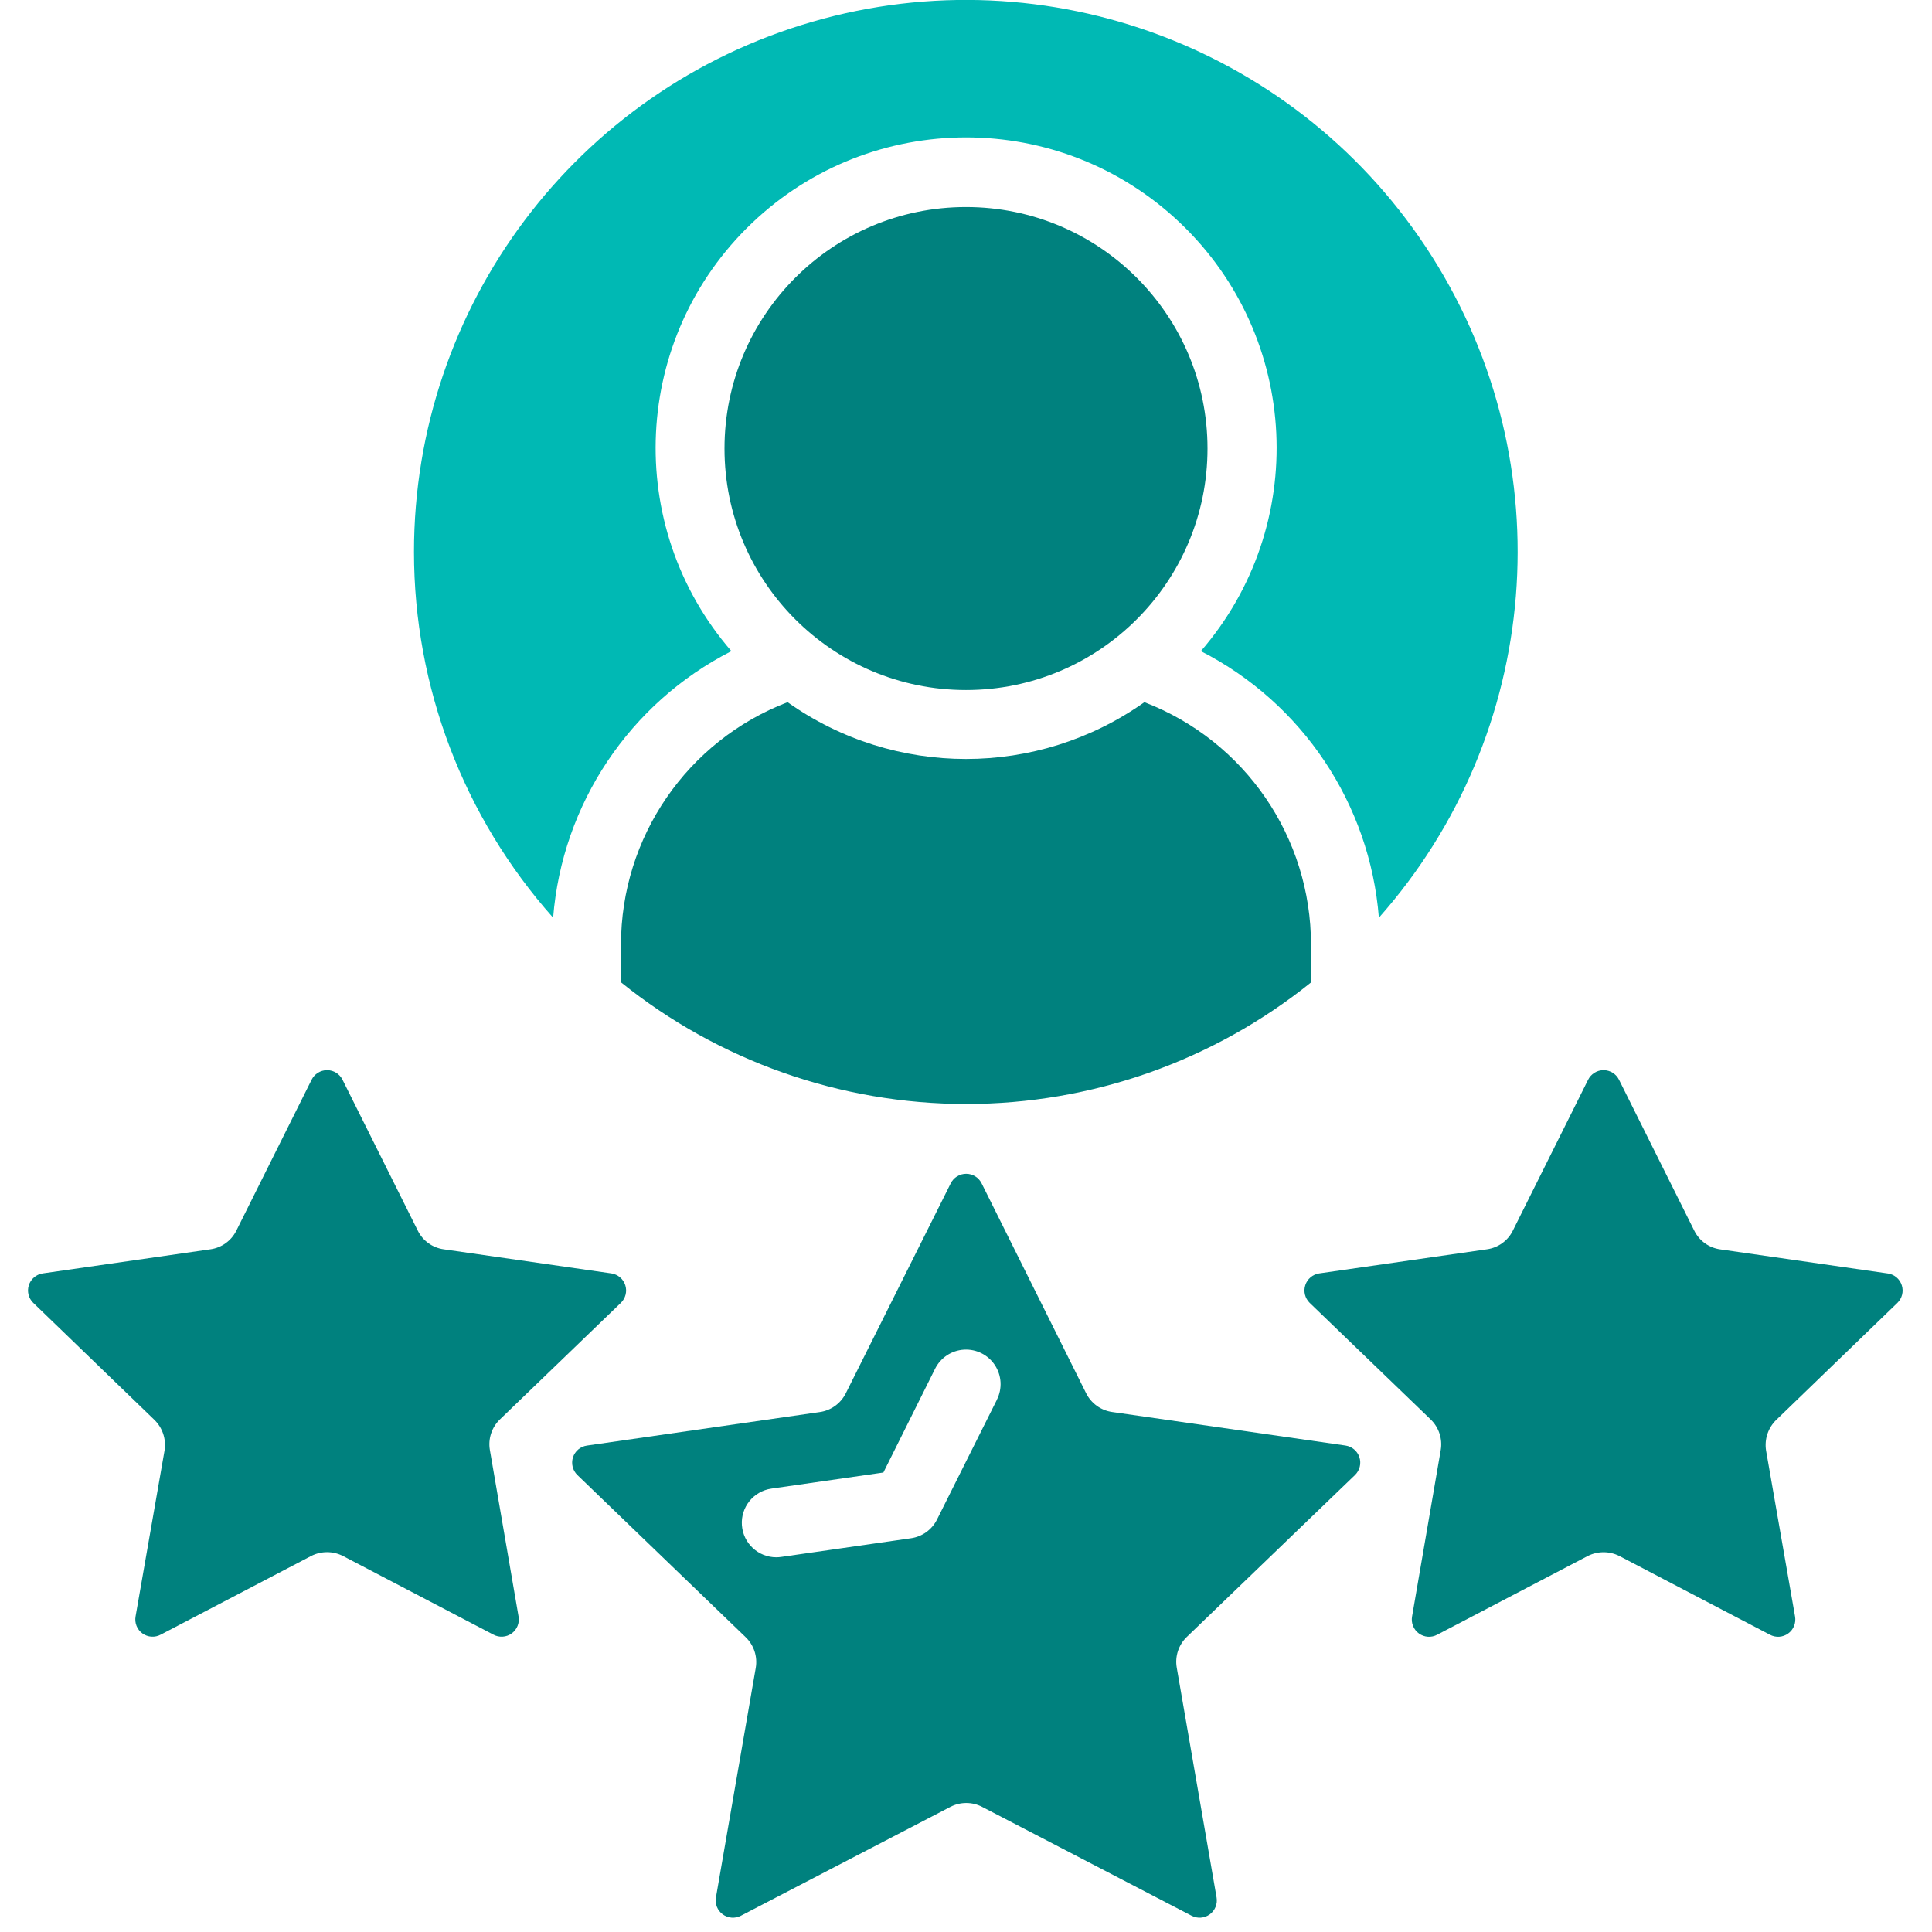 <svg width="111" height="111" viewBox="0 0 111 111" fill="none" xmlns="http://www.w3.org/2000/svg">
<g clip-path="url(#clip0_1_390)">
<path d="M55.5 39.645C63.163 39.645 69.375 33.432 69.375 25.77C69.375 18.107 63.163 11.895 55.5 11.895C47.837 11.895 41.625 18.107 41.625 25.77C41.625 33.432 47.837 39.645 55.5 39.645Z" fill="#00817E"/>
<path d="M35.678 74.846L28.723 81.55C28.25 82.006 28.034 82.666 28.146 83.314L29.791 92.864C29.861 93.239 29.708 93.621 29.399 93.845C29.09 94.069 28.68 94.096 28.345 93.914L19.702 89.395C19.129 89.104 18.452 89.104 17.879 89.395L9.237 93.914C8.901 94.096 8.491 94.069 8.182 93.845C7.873 93.621 7.721 93.239 7.79 92.864L9.455 83.33C9.557 82.68 9.335 82.021 8.86 81.566L1.903 74.846C1.637 74.583 1.543 74.193 1.657 73.838C1.772 73.482 2.077 73.222 2.446 73.163L12.091 71.776C12.733 71.687 13.29 71.286 13.578 70.705L17.899 62.043C18.064 61.702 18.411 61.484 18.791 61.484C19.171 61.484 19.517 61.702 19.683 62.043L24.004 70.705C24.291 71.286 24.848 71.687 25.49 71.776L35.135 73.163C35.504 73.222 35.809 73.482 35.924 73.838C36.039 74.193 35.944 74.583 35.678 74.846V74.846Z" fill="#00817E"/>
<path d="M23.785 31.715C23.785 39.462 26.63 46.939 31.779 52.726C32.3 46.188 36.178 40.389 42.021 37.41C35.789 30.212 36.307 19.389 43.199 12.82C50.09 6.251 60.925 6.251 67.816 12.82C74.707 19.389 75.226 30.212 68.994 37.41C74.831 40.393 78.703 46.191 79.222 52.726C88.58 42.161 89.828 26.682 82.283 14.754C74.738 2.826 60.216 -2.678 46.661 1.253C33.105 5.183 23.78 17.601 23.785 31.715V31.715Z" fill="#00B9B4"/>
<path d="M55.499 63.428C62.71 63.43 69.704 60.966 75.321 56.445V54.29C75.329 48.107 71.521 42.56 65.749 40.344C59.608 44.694 51.39 44.694 45.249 40.344C39.477 42.56 35.67 48.107 35.678 54.29V56.437C41.295 60.959 48.288 63.425 55.499 63.428Z" fill="#00817E"/>
<path d="M77.852 84.742C78.122 84.478 78.22 84.084 78.103 83.725C77.987 83.367 77.676 83.105 77.303 83.051L63.894 81.124C63.249 81.032 62.691 80.629 62.401 80.046L56.397 67.987C56.23 67.65 55.886 67.438 55.51 67.438C55.135 67.438 54.791 67.65 54.623 67.987L48.592 80.054C48.301 80.634 47.744 81.036 47.101 81.128L33.722 83.053C33.347 83.106 33.035 83.369 32.919 83.729C32.803 84.09 32.902 84.485 33.175 84.748L42.843 94.064C43.316 94.52 43.532 95.18 43.42 95.828L41.133 109.017C41.068 109.388 41.219 109.764 41.523 109.987C41.827 110.21 42.231 110.241 42.566 110.067L54.602 103.812C55.174 103.514 55.856 103.514 56.429 103.812L68.463 110.067C68.797 110.241 69.201 110.21 69.505 109.987C69.809 109.764 69.961 109.388 69.896 109.017L67.608 95.812C67.496 95.165 67.712 94.504 68.185 94.048L77.852 84.742ZM57.283 80.407L53.834 87.302C53.544 87.883 52.987 88.284 52.344 88.377L44.889 89.449C44.794 89.463 44.699 89.47 44.604 89.471C43.563 89.472 42.699 88.668 42.625 87.63C42.55 86.592 43.292 85.673 44.322 85.526L50.754 84.601L53.727 78.633C54.046 77.999 54.679 77.583 55.387 77.542C56.095 77.501 56.771 77.841 57.161 78.434C57.55 79.027 57.594 79.783 57.275 80.416L57.283 80.407Z" fill="#00817E"/>
<path d="M75.242 74.85L82.198 81.554C82.67 82.01 82.886 82.671 82.774 83.318L81.129 92.868C81.06 93.243 81.213 93.625 81.522 93.849C81.831 94.073 82.241 94.1 82.576 93.918L91.218 89.399C91.791 89.108 92.469 89.108 93.042 89.399L101.684 93.918C102.02 94.1 102.43 94.073 102.738 93.849C103.047 93.625 103.2 93.243 103.131 92.868L101.466 83.334C101.364 82.684 101.586 82.025 102.061 81.57L109.018 74.85C109.283 74.587 109.378 74.197 109.263 73.842C109.149 73.486 108.844 73.225 108.475 73.167L98.83 71.78C98.188 71.691 97.631 71.29 97.343 70.709L93.022 62.043C92.856 61.702 92.51 61.484 92.13 61.484C91.75 61.484 91.404 61.702 91.238 62.043L86.917 70.705C86.629 71.286 86.073 71.687 85.43 71.776L75.785 73.163C75.415 73.221 75.108 73.482 74.993 73.839C74.878 74.196 74.975 74.587 75.242 74.85V74.85Z" fill="#00817E"/>
</g>
<defs>
<clipPath id="clip0_1_390">
<rect width="111" height="111" fill="white"/>
</clipPath>
</defs>
</svg>
